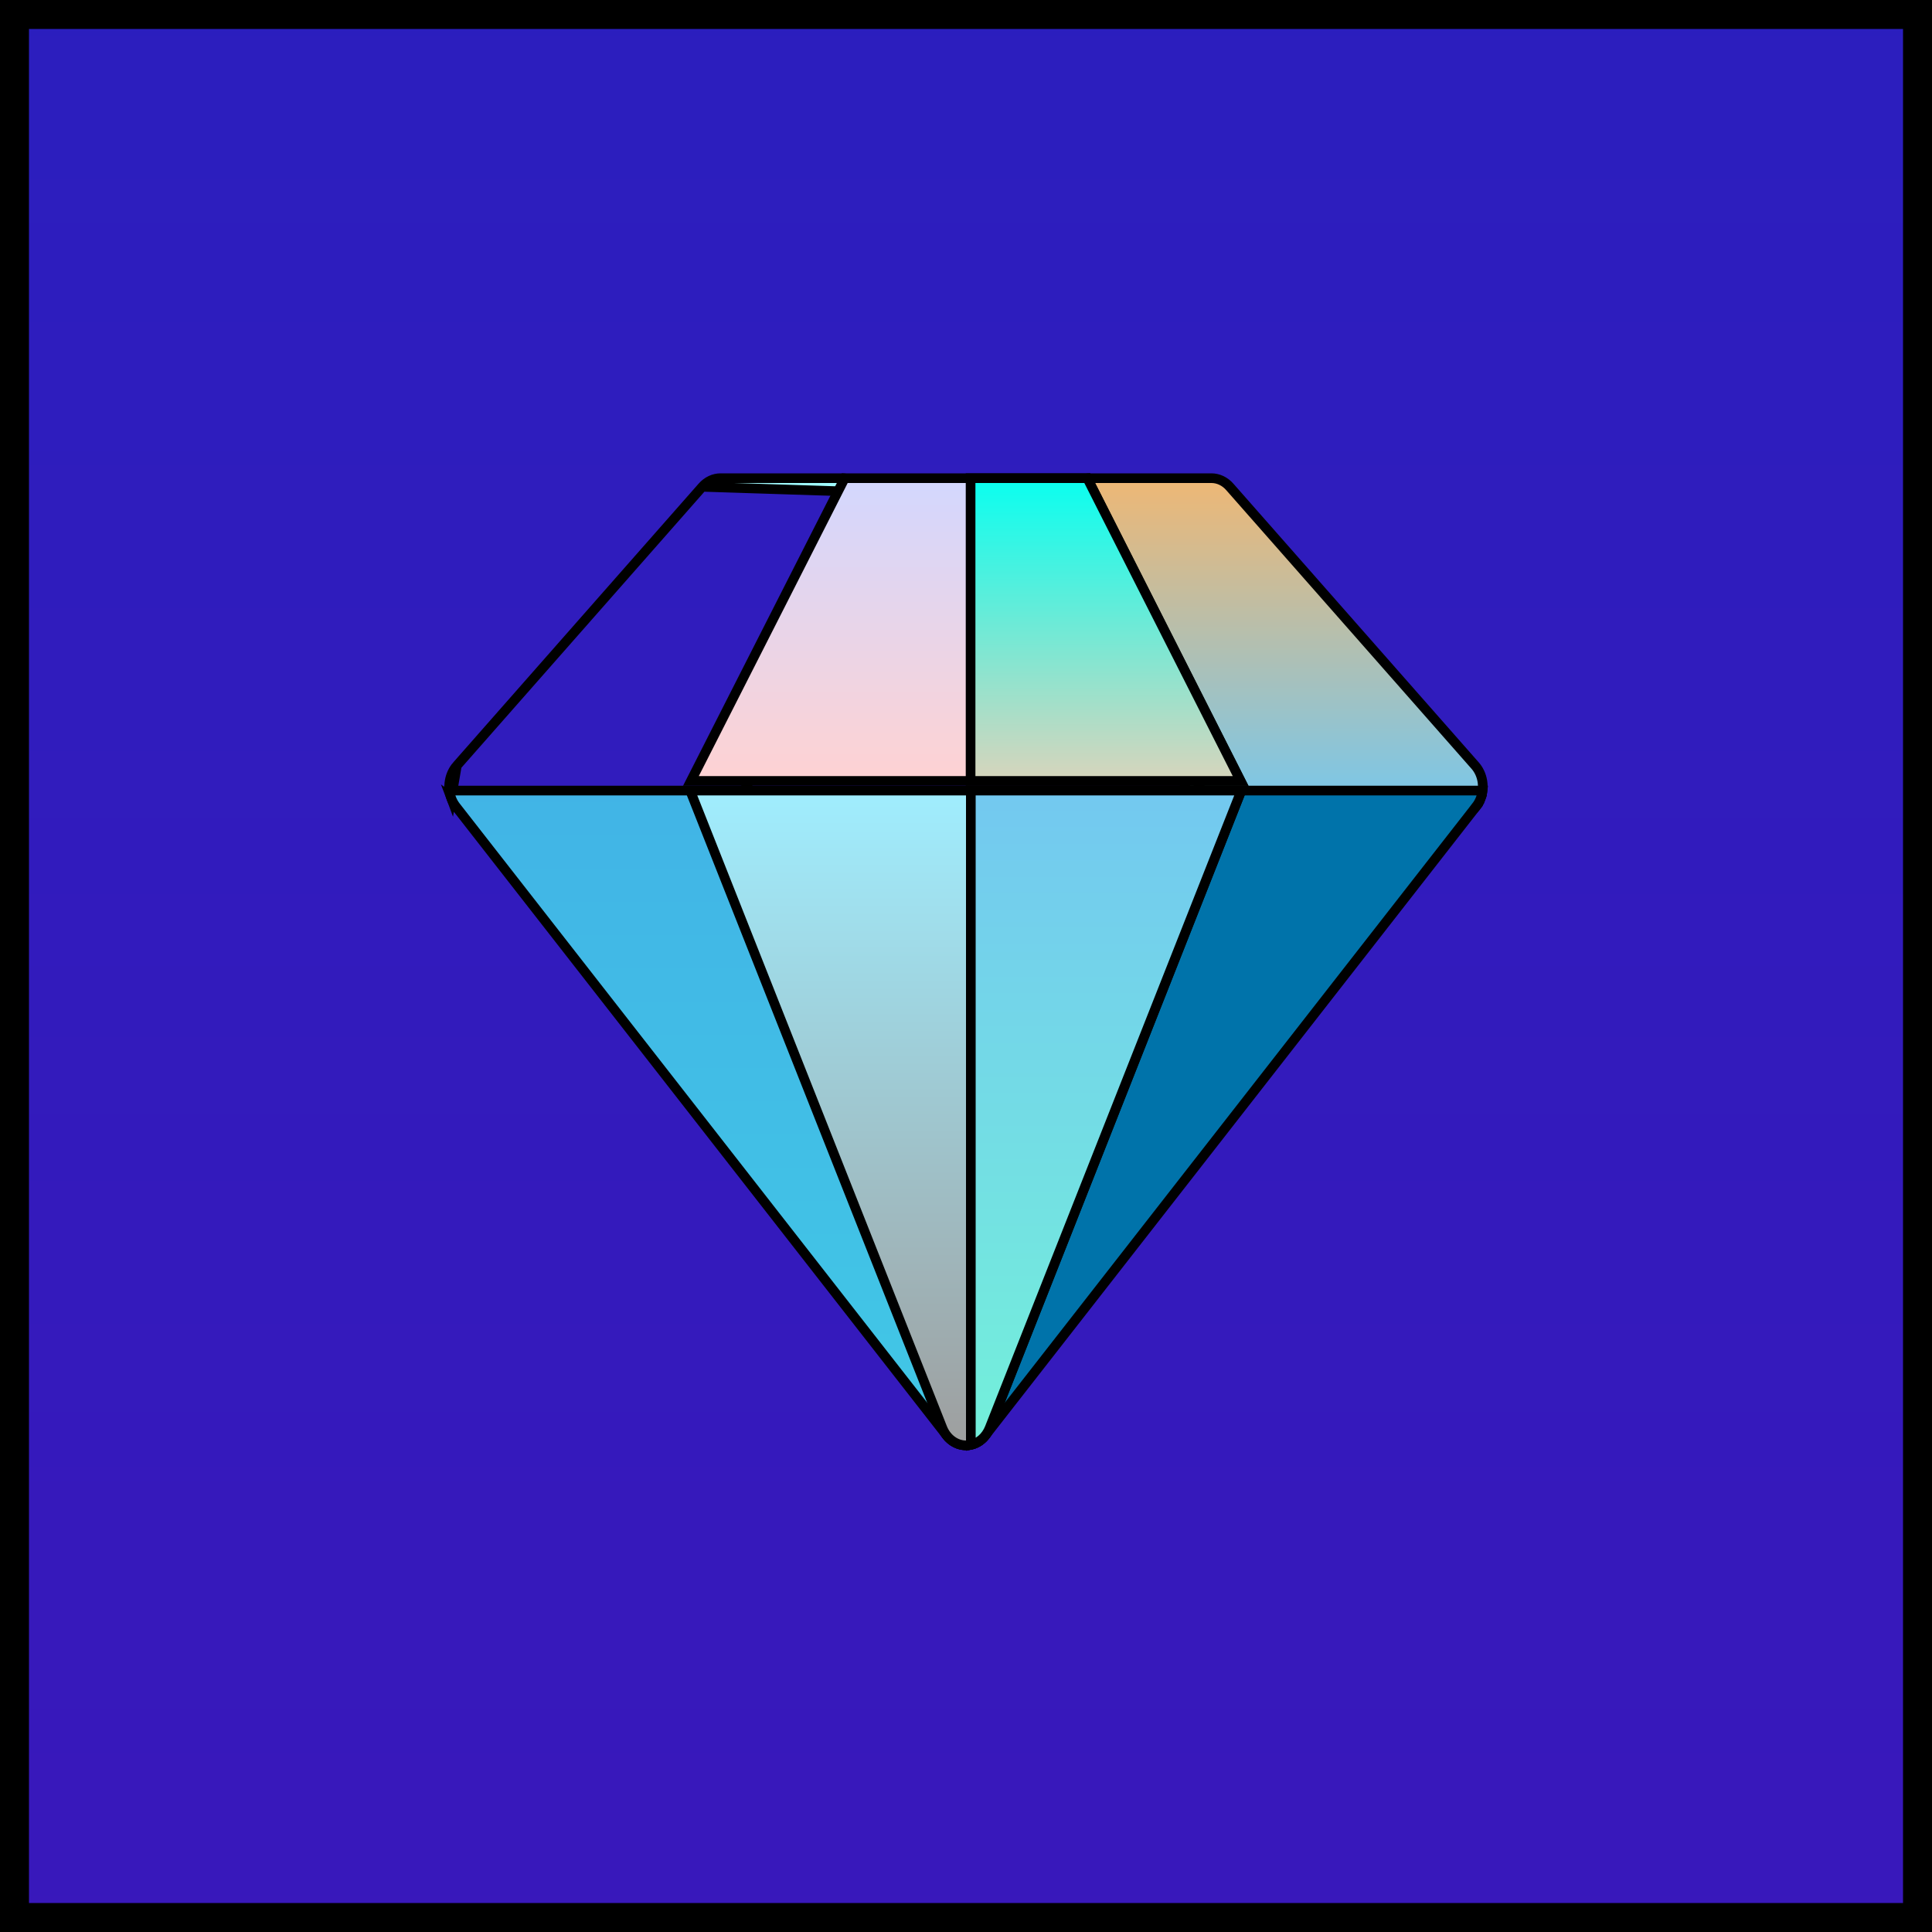 <svg width="200" height="200" viewBox="0 0 200 200" fill="none" xmlns="http://www.w3.org/2000/svg">
<rect x="0" y="0" width="200" height="200" fill="#808080" stroke="none"/>
<path d="M1.5 198.5H198.5V1.5H1.5V198.5Z" fill="url(#paint0_linear)" stroke="black" stroke-width="3"/>
<path d="M47.294 79.253L47.294 79.253C46.519 80.134 46.281 81.471 46.715 82.635L47.294 79.253ZM47.294 79.253L72.699 50.394L72.699 50.394M47.294 79.253L72.699 50.394M72.699 50.394C73.21 49.814 73.894 49.5 74.594 49.5H87.138C88.042 49.5 88.909 50.024 89.412 50.935L89.412 50.935M72.699 50.394L89.412 50.935M89.412 50.935C89.917 51.85 89.964 52.999 89.534 53.965C89.534 53.965 89.534 53.965 89.534 53.965L76.672 82.825L76.672 82.825M89.412 50.935L76.672 82.825M76.672 82.825C76.202 83.878 75.263 84.505 74.275 84.505H49.189M76.672 82.825L49.189 84.505M49.189 84.505C48.139 84.505 47.148 83.796 46.715 82.636L49.189 84.505Z" fill="url(#paint1_linear)" stroke="black"/>
<path d="M125.724 84.505H150.811C151.861 84.505 152.851 83.796 153.284 82.635L153.753 82.81L153.284 82.635C153.719 81.471 153.481 80.134 152.706 79.253L127.3 50.394C126.789 49.814 126.105 49.5 125.405 49.5H112.862C111.958 49.5 111.09 50.025 110.588 50.935C110.083 51.85 110.035 52.999 110.466 53.965L125.724 84.505ZM125.724 84.505C124.736 84.505 123.798 83.878 123.328 82.825C123.328 82.825 123.328 82.825 123.328 82.824L110.466 53.965L125.724 84.505Z" fill="url(#paint2_linear)" stroke="black"/>
<path d="M112.555 49.5L128.426 80.839H71.525L87.445 49.5H112.555Z" fill="url(#paint3_linear)" stroke="black"/>
<path d="M97.549 145.286L122.614 81.839H153.474C153.404 82.439 153.181 83.01 152.817 83.476L153.212 83.783L152.817 83.476L102.007 148.592C101.472 149.277 100.732 149.621 99.998 149.621C99.514 149.621 99.021 149.471 98.576 149.153C97.45 148.349 96.988 146.706 97.549 145.286L97.549 145.286Z" fill="url(#paint4_linear)" stroke="black"/>
<path d="M47.182 83.476L47.182 83.476C46.819 83.011 46.595 82.439 46.526 81.839H77.386L102.451 145.286C103.012 146.706 102.549 148.35 101.423 149.154L101.423 149.154C100.979 149.471 100.486 149.621 100.001 149.621C99.268 149.621 98.528 149.277 97.993 148.592L47.182 83.476Z" fill="url(#paint5_linear)" stroke="black"/>
<path d="M97.549 147.81L71.445 81.839H128.505L102.451 147.81C102.006 148.938 101.031 149.621 100 149.621C98.969 149.621 97.994 148.938 97.549 147.81L97.549 147.81Z" fill="url(#paint6_linear)" stroke="black"/>
<path d="M112.555 49.5L128.426 80.839H100.475V49.5H112.555Z" fill="url(#paint7_linear)" stroke="black"/>
<path d="M102.451 147.81C102.079 148.753 101.336 149.385 100.5 149.567V81.839H128.505L102.451 147.81Z" fill="url(#paint8_linear)" stroke="black"/>
<defs>
<linearGradient id="paint0_linear" x1="190.666" y1="499.999" x2="190.666" y2="-299.999" gradientUnits="userSpaceOnUse">
<stop stop-color="#0B225B"/>
<stop offset="0" stop-color="#4D0EB5"/>
<stop offset="1" stop-color="#1728C4"/>
<stop offset="1" stop-color="#66039B" stop-opacity="0.938"/>
</linearGradient>
<linearGradient id="paint1_linear" x1="68.163" y1="49" x2="68.163" y2="85.005" gradientUnits="userSpaceOnUse">
<stop stop-color="#A0FFFF"/>
<stop offset="1" stop-color="#A8A0FF"/>
</linearGradient>
<linearGradient id="paint2_linear" x1="131.837" y1="49" x2="131.837" y2="85.005" gradientUnits="userSpaceOnUse">
<stop stop-color="#F0B773"/>
<stop offset="1" stop-color="#73C8F0"/>
</linearGradient>
<linearGradient id="paint3_linear" x1="99.975" y1="49" x2="99.975" y2="81.339" gradientUnits="userSpaceOnUse">
<stop stop-color="#D2D7FF"/>
<stop offset="1" stop-color="#FFD2D2"/>
</linearGradient>
<linearGradient id="paint4_linear" x1="125.404" y1="81.339" x2="125.404" y2="150.121" gradientUnits="userSpaceOnUse">
<stop stop-color="#0073AA"/>
<stop offset="1" stop-color="#0073AA"/>
</linearGradient>
<linearGradient id="paint5_linear" x1="74.596" y1="81.339" x2="74.596" y2="150.121" gradientUnits="userSpaceOnUse">
<stop stop-color="#41B4E6"/>
<stop offset="1" stop-color="#41C8E6"/>
</linearGradient>
<linearGradient id="paint6_linear" x1="99.975" y1="81.339" x2="99.975" y2="150.121" gradientUnits="userSpaceOnUse">
<stop stop-color="#A0EEFF"/>
<stop offset="1" stop-color="#9E9E9E"/>
</linearGradient>
<linearGradient id="paint7_linear" x1="114.607" y1="49" x2="114.607" y2="81.339" gradientUnits="userSpaceOnUse">
<stop stop-color="#06FFF0"/>
<stop offset="1" stop-color="#DBD4BB"/>
</linearGradient>
<linearGradient id="paint8_linear" x1="114.62" y1="81.339" x2="114.62" y2="150.121" gradientUnits="userSpaceOnUse">
<stop stop-color="#73C8F0"/>
<stop offset="1" stop-color="#73F0DA"/>
</linearGradient>
</defs>
</svg>
